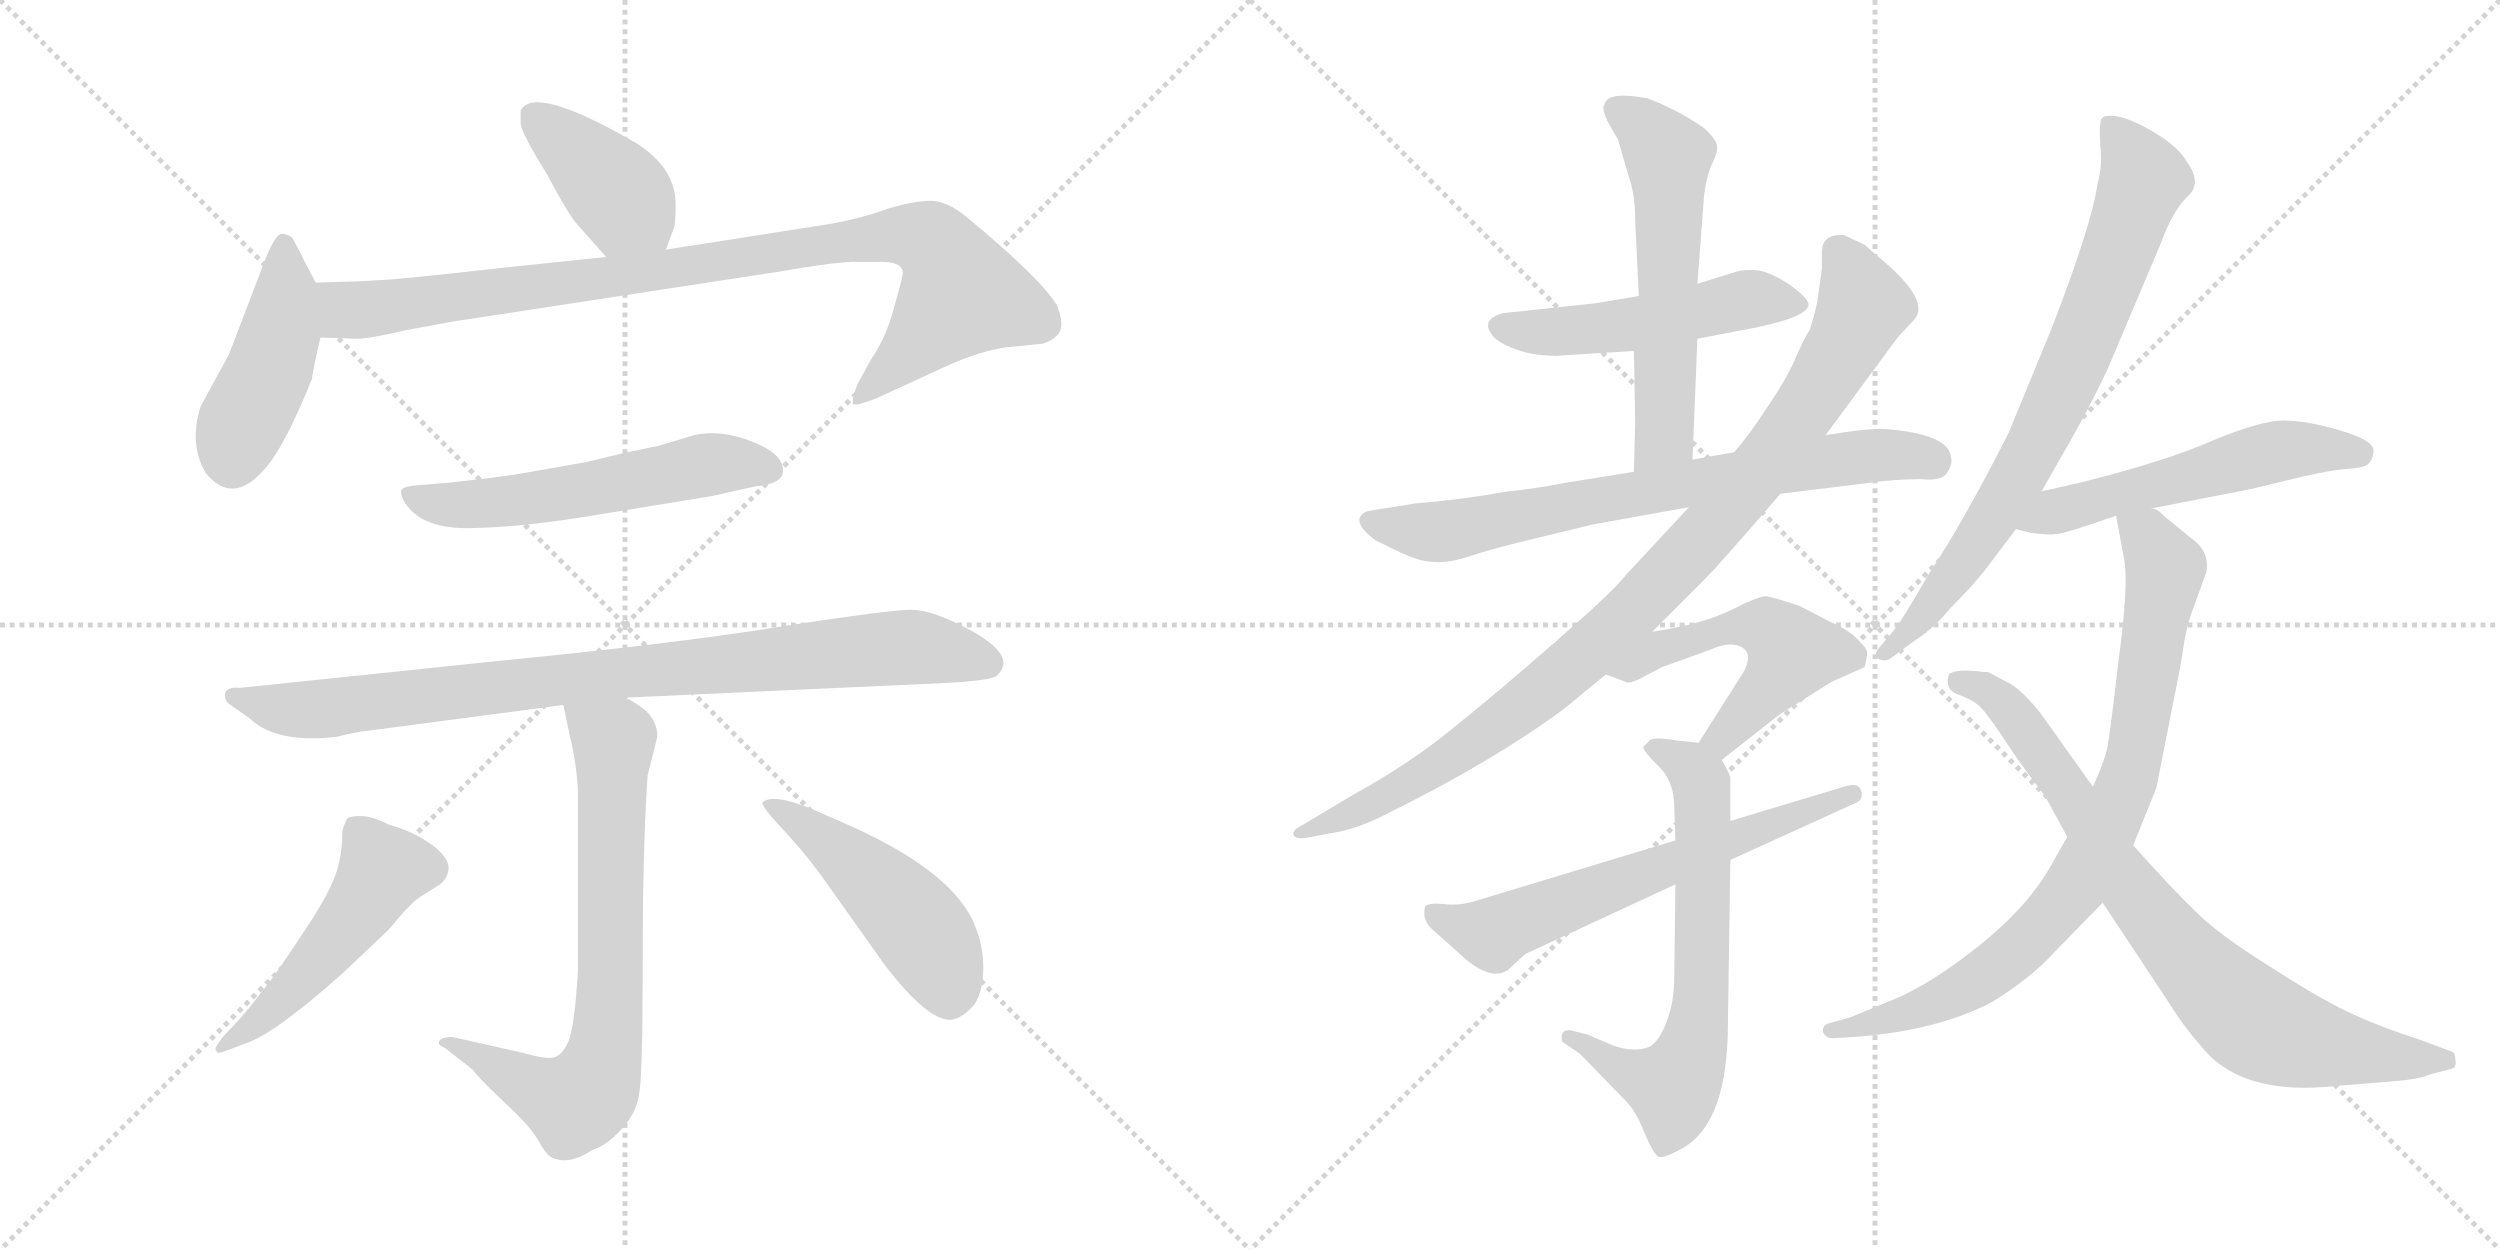 <svg version="1.1" viewBox="0 0 2048 1024" xmlns="http://www.w3.org/2000/svg">
  <g stroke="lightgray" stroke-dasharray="1,1" stroke-width="1" transform="scale(4, 4)">
    <line x1="0" y1="0" x2="256" y2="256"></line>
    <line x1="256" y1="0" x2="0" y2="256"></line>
    <line x1="128" y1="0" x2="128" y2="256"></line>
    <line x1="0" y1="128" x2="256" y2="128"></line>
    <line x1="256" y1="0" x2="512" y2="256"></line>
    <line x1="512" y1="0" x2="256" y2="256"></line>
    <line x1="384" y1="0" x2="384" y2="256"></line>
    <line x1="256" y1="128" x2="512" y2="128"></line>
  </g>
<g transform="scale(1, -1) translate(0, -850)">
   <style type="text/css">
    @keyframes keyframes0 {
      from {
       stroke: black;
       stroke-dashoffset: 400;
       stroke-width: 128;
       }
       57% {
       animation-timing-function: step-end;
       stroke: black;
       stroke-dashoffset: 0;
       stroke-width: 128;
       }
       to {
       stroke: black;
       stroke-width: 1024;
       }
       }
       #make-me-a-hanzi-animation-0 {
         animation: keyframes0 0.576s both;
         animation-delay: 0s;
         animation-timing-function: linear;
       }
    @keyframes keyframes1 {
      from {
       stroke: black;
       stroke-dashoffset: 443;
       stroke-width: 128;
       }
       59% {
       animation-timing-function: step-end;
       stroke: black;
       stroke-dashoffset: 0;
       stroke-width: 128;
       }
       to {
       stroke: black;
       stroke-width: 1024;
       }
       }
       #make-me-a-hanzi-animation-1 {
         animation: keyframes1 0.611s both;
         animation-delay: 0.576s;
         animation-timing-function: linear;
       }
    @keyframes keyframes2 {
      from {
       stroke: black;
       stroke-dashoffset: 934;
       stroke-width: 128;
       }
       75% {
       animation-timing-function: step-end;
       stroke: black;
       stroke-dashoffset: 0;
       stroke-width: 128;
       }
       to {
       stroke: black;
       stroke-width: 1024;
       }
       }
       #make-me-a-hanzi-animation-2 {
         animation: keyframes2 1.01s both;
         animation-delay: 1.186s;
         animation-timing-function: linear;
       }
    @keyframes keyframes3 {
      from {
       stroke: black;
       stroke-dashoffset: 553;
       stroke-width: 128;
       }
       64% {
       animation-timing-function: step-end;
       stroke: black;
       stroke-dashoffset: 0;
       stroke-width: 128;
       }
       to {
       stroke: black;
       stroke-width: 1024;
       }
       }
       #make-me-a-hanzi-animation-3 {
         animation: keyframes3 0.7s both;
         animation-delay: 2.196s;
         animation-timing-function: linear;
       }
    @keyframes keyframes4 {
      from {
       stroke: black;
       stroke-dashoffset: 877;
       stroke-width: 128;
       }
       74% {
       animation-timing-function: step-end;
       stroke: black;
       stroke-dashoffset: 0;
       stroke-width: 128;
       }
       to {
       stroke: black;
       stroke-width: 1024;
       }
       }
       #make-me-a-hanzi-animation-4 {
         animation: keyframes4 0.964s both;
         animation-delay: 2.896s;
         animation-timing-function: linear;
       }
    @keyframes keyframes5 {
      from {
       stroke: black;
       stroke-dashoffset: 721;
       stroke-width: 128;
       }
       70% {
       animation-timing-function: step-end;
       stroke: black;
       stroke-dashoffset: 0;
       stroke-width: 128;
       }
       to {
       stroke: black;
       stroke-width: 1024;
       }
       }
       #make-me-a-hanzi-animation-5 {
         animation: keyframes5 0.837s both;
         animation-delay: 3.86s;
         animation-timing-function: linear;
       }
    @keyframes keyframes6 {
      from {
       stroke: black;
       stroke-dashoffset: 494;
       stroke-width: 128;
       }
       62% {
       animation-timing-function: step-end;
       stroke: black;
       stroke-dashoffset: 0;
       stroke-width: 128;
       }
       to {
       stroke: black;
       stroke-width: 1024;
       }
       }
       #make-me-a-hanzi-animation-6 {
         animation: keyframes6 0.652s both;
         animation-delay: 4.697s;
         animation-timing-function: linear;
       }
    @keyframes keyframes7 {
      from {
       stroke: black;
       stroke-dashoffset: 480;
       stroke-width: 128;
       }
       61% {
       animation-timing-function: step-end;
       stroke: black;
       stroke-dashoffset: 0;
       stroke-width: 128;
       }
       to {
       stroke: black;
       stroke-width: 1024;
       }
       }
       #make-me-a-hanzi-animation-7 {
         animation: keyframes7 0.641s both;
         animation-delay: 5.349s;
         animation-timing-function: linear;
       }
    @keyframes keyframes8 {
      from {
       stroke: black;
       stroke-dashoffset: 503;
       stroke-width: 128;
       }
       62% {
       animation-timing-function: step-end;
       stroke: black;
       stroke-dashoffset: 0;
       stroke-width: 128;
       }
       to {
       stroke: black;
       stroke-width: 1024;
       }
       }
       #make-me-a-hanzi-animation-8 {
         animation: keyframes8 0.659s both;
         animation-delay: 5.989s;
         animation-timing-function: linear;
       }
    @keyframes keyframes9 {
      from {
       stroke: black;
       stroke-dashoffset: 570;
       stroke-width: 128;
       }
       65% {
       animation-timing-function: step-end;
       stroke: black;
       stroke-dashoffset: 0;
       stroke-width: 128;
       }
       to {
       stroke: black;
       stroke-width: 1024;
       }
       }
       #make-me-a-hanzi-animation-9 {
         animation: keyframes9 0.714s both;
         animation-delay: 6.649s;
         animation-timing-function: linear;
       }
    @keyframes keyframes10 {
      from {
       stroke: black;
       stroke-dashoffset: 722;
       stroke-width: 128;
       }
       70% {
       animation-timing-function: step-end;
       stroke: black;
       stroke-dashoffset: 0;
       stroke-width: 128;
       }
       to {
       stroke: black;
       stroke-width: 1024;
       }
       }
       #make-me-a-hanzi-animation-10 {
         animation: keyframes10 0.838s both;
         animation-delay: 7.362s;
         animation-timing-function: linear;
       }
    @keyframes keyframes11 {
      from {
       stroke: black;
       stroke-dashoffset: 950;
       stroke-width: 128;
       }
       76% {
       animation-timing-function: step-end;
       stroke: black;
       stroke-dashoffset: 0;
       stroke-width: 128;
       }
       to {
       stroke: black;
       stroke-width: 1024;
       }
       }
       #make-me-a-hanzi-animation-11 {
         animation: keyframes11 1.023s both;
         animation-delay: 8.2s;
         animation-timing-function: linear;
       }
    @keyframes keyframes12 {
      from {
       stroke: black;
       stroke-dashoffset: 520;
       stroke-width: 128;
       }
       63% {
       animation-timing-function: step-end;
       stroke: black;
       stroke-dashoffset: 0;
       stroke-width: 128;
       }
       to {
       stroke: black;
       stroke-width: 1024;
       }
       }
       #make-me-a-hanzi-animation-12 {
         animation: keyframes12 0.673s both;
         animation-delay: 9.223s;
         animation-timing-function: linear;
       }
    @keyframes keyframes13 {
      from {
       stroke: black;
       stroke-dashoffset: 656;
       stroke-width: 128;
       }
       68% {
       animation-timing-function: step-end;
       stroke: black;
       stroke-dashoffset: 0;
       stroke-width: 128;
       }
       to {
       stroke: black;
       stroke-width: 1024;
       }
       }
       #make-me-a-hanzi-animation-13 {
         animation: keyframes13 0.784s both;
         animation-delay: 9.896s;
         animation-timing-function: linear;
       }
    @keyframes keyframes14 {
      from {
       stroke: black;
       stroke-dashoffset: 622;
       stroke-width: 128;
       }
       67% {
       animation-timing-function: step-end;
       stroke: black;
       stroke-dashoffset: 0;
       stroke-width: 128;
       }
       to {
       stroke: black;
       stroke-width: 1024;
       }
       }
       #make-me-a-hanzi-animation-14 {
         animation: keyframes14 0.756s both;
         animation-delay: 10.68s;
         animation-timing-function: linear;
       }
    @keyframes keyframes15 {
      from {
       stroke: black;
       stroke-dashoffset: 754;
       stroke-width: 128;
       }
       71% {
       animation-timing-function: step-end;
       stroke: black;
       stroke-dashoffset: 0;
       stroke-width: 128;
       }
       to {
       stroke: black;
       stroke-width: 1024;
       }
       }
       #make-me-a-hanzi-animation-15 {
         animation: keyframes15 0.864s both;
         animation-delay: 11.436s;
         animation-timing-function: linear;
       }
    @keyframes keyframes16 {
      from {
       stroke: black;
       stroke-dashoffset: 540;
       stroke-width: 128;
       }
       64% {
       animation-timing-function: step-end;
       stroke: black;
       stroke-dashoffset: 0;
       stroke-width: 128;
       }
       to {
       stroke: black;
       stroke-width: 1024;
       }
       }
       #make-me-a-hanzi-animation-16 {
         animation: keyframes16 0.689s both;
         animation-delay: 12.3s;
         animation-timing-function: linear;
       }
    @keyframes keyframes17 {
      from {
       stroke: black;
       stroke-dashoffset: 819;
       stroke-width: 128;
       }
       73% {
       animation-timing-function: step-end;
       stroke: black;
       stroke-dashoffset: 0;
       stroke-width: 128;
       }
       to {
       stroke: black;
       stroke-width: 1024;
       }
       }
       #make-me-a-hanzi-animation-17 {
         animation: keyframes17 0.917s both;
         animation-delay: 12.989s;
         animation-timing-function: linear;
       }
    @keyframes keyframes18 {
      from {
       stroke: black;
       stroke-dashoffset: 790;
       stroke-width: 128;
       }
       72% {
       animation-timing-function: step-end;
       stroke: black;
       stroke-dashoffset: 0;
       stroke-width: 128;
       }
       to {
       stroke: black;
       stroke-width: 1024;
       }
       }
       #make-me-a-hanzi-animation-18 {
         animation: keyframes18 0.893s both;
         animation-delay: 13.906s;
         animation-timing-function: linear;
       }
</style>
<path d="M 426.5 759.5 L 426.5 748.5 Q 427.5 740.5 448.5 706.5 Q 466.5 672.5 473.5 665.5 L 496.5 639.5 C 516.5 617.5 535.5 617.5 545.5 645.5 L 552.5 664.5 Q 553.5 669.5 553.5 682.5 Q 553.5 714.5 516.5 735.5 Q 437.5 780.5 426.5 759.5 Z" fill="lightgray"></path> 
<path d="M 258.5 618.5 L 240.5 653.5 Q 238.5 657.5 231.5 658.5 Q 226.5 659.5 218.5 640.5 L 187.5 559.5 L 164.5 517.5 Q 154.5 486.5 168.5 462.5 Q 190.5 435.5 216.5 465.5 Q 232.5 482.5 255.5 539.5 Q 257.5 552.5 262.5 573.5 C 268.5 599.5 268.5 599.5 258.5 618.5 Z" fill="lightgray"></path> 
<path d="M 496.5 639.5 L 410.5 630.5 Q 322.5 620.5 309.5 620.5 Q 300.5 619.5 258.5 618.5 C 228.5 617.5 232.5 574.5 262.5 573.5 L 292.5 572.5 Q 302.5 572.5 332.5 579.5 L 370.5 586.5 L 638.5 627.5 Q 677.5 634.5 698.5 635.5 L 721.5 635.5 Q 739.5 635.5 739.5 626.5 Q 739.5 622.5 732.5 598.5 Q 726.5 574.5 713.5 555.5 L 702.5 535.5 Q 698.5 525.5 698.5 519.5 Q 699.5 516.5 717.5 523.5 L 778.5 551.5 Q 803.5 562.5 824.5 565.5 L 854.5 568.5 Q 869.5 573.5 869.5 584.5 Q 869.5 589.5 866.5 598.5 Q 855.5 619.5 791.5 672.5 Q 775.5 685.5 762.5 685.5 Q 749.5 685.5 728.5 679.5 Q 707.5 671.5 679.5 666.5 L 545.5 645.5 L 496.5 639.5 Z" fill="lightgray"></path> 
<path d="M 366.5 454.5 L 342.5 452.5 Q 328.5 451.5 328.5 447.5 Q 328.5 441.5 334.5 434.5 Q 349.5 415.5 390.5 417.5 Q 431.5 418.5 490.5 428.5 L 582.5 443.5 L 618.5 451.5 Q 641.5 453.5 641.5 464.5 Q 641.5 478.5 615.5 488.5 Q 589.5 498.5 568.5 493.5 L 538.5 484.5 Q 516.5 480.5 480.5 471.5 L 423.5 461.5 Q 404.5 458.5 366.5 454.5 Z" fill="lightgray"></path> 
<path d="M 512.5 278.5 L 774.5 290.5 Q 812.5 292.5 816.5 296.5 Q 834.5 312.5 793.5 334.5 Q 763.5 350.5 746.5 350.5 Q 729.5 350.5 644.5 337.5 Q 560.5 323.5 407.5 308.5 L 196.5 286.5 Q 186.5 287.5 184.5 282.5 Q 183.5 276.5 187.5 273.5 L 204.5 261.5 Q 226.5 240.5 276.5 246.5 Q 291.5 250.5 302.5 251.5 L 461.5 272.5 L 512.5 278.5 Z" fill="lightgray"></path> 
<path d="M 359.5 -4.5 Q 359.5 -6.5 364.5 -8.5 L 387.5 -26.5 Q 390.5 -31.5 411.5 -51.5 Q 433.5 -71.5 440.5 -83.5 Q 447.5 -96.5 452.5 -98.5 Q 466.5 -104.5 484.5 -92.5 Q 498.5 -87.5 509.5 -74.5 Q 521.5 -61.5 523.5 -46.5 Q 526.5 -32.5 526.5 61.5 Q 526.5 155.5 530.5 214.5 L 538.5 246.5 Q 538.5 255.5 533.5 262.5 Q 529.5 269.5 512.5 278.5 C 486.5 294.5 455.5 301.5 461.5 272.5 L 466.5 248.5 Q 472.5 224.5 473.5 200.5 L 473.5 55.5 Q 470.5 4.5 464.5 -5.5 Q 459.5 -15.5 452.5 -16.5 Q 445.5 -17.5 428.5 -12.5 L 370.5 0.5 Q 359.5 0.5 359.5 -4.5 Z" fill="lightgray"></path> 
<path d="M 196.5 15.5 L 182.5 0.5 Q 176.5 -7.5 176.5 -9.5 Q 177.5 -12.5 179.5 -12.5 Q 181.5 -12.5 204.5 -3.5 Q 227.5 5.5 280.5 52.5 L 318.5 88.5 Q 336.5 110.5 344.5 115.5 L 360.5 125.5 Q 367.5 131.5 367.5 139.5 Q 366.5 151.5 343.5 164.5 Q 332.5 170.5 318.5 174.5 Q 304.5 181.5 295.5 181.5 Q 286.5 181.5 284.5 179.5 Q 282.5 176.5 280.5 169.5 Q 280.5 148.5 274.5 132.5 Q 268.5 115.5 245.5 81.5 Q 222.5 46.5 213.5 36.5 Q 205.5 25.5 196.5 15.5 Z" fill="lightgray"></path> 
<path d="M 778.5 14.5 Q 788.5 15.5 798.5 27.5 Q 805.5 38.5 805.5 57.5 Q 805.5 74.5 799.5 89.5 Q 783.5 134.5 696.5 173.5 L 664.5 187.5 Q 632.5 200.5 624.5 192.5 Q 624.5 188.5 640.5 171.5 Q 656.5 154.5 671.5 134.5 L 725.5 58.5 Q 759.5 14.5 778.5 14.5 Z" fill="lightgray"></path> 
<path d="M 1390.5 572.5 L 1437.5 581.5 Q 1481.5 590.5 1481.5 600.5 Q 1481.5 605.5 1466.5 616.5 Q 1451.5 626.5 1440.5 628.5 Q 1429.5 629.5 1422.5 627.5 L 1390.5 617.5 L 1342.5 607.5 L 1306.5 601.5 L 1231.5 593.5 Q 1216.5 589.5 1219.5 580.5 Q 1222.5 571.5 1237.5 565.5 Q 1253.5 558.5 1274.5 558.5 L 1338.5 562.5 L 1390.5 572.5 Z" fill="lightgray"></path> 
<path d="M 1386.5 473.5 L 1390.5 572.5 L 1390.5 617.5 L 1395.5 683.5 Q 1396.5 700.5 1401.5 713.5 Q 1407.5 725.5 1406.5 730.5 Q 1406.5 735.5 1395.5 745.5 Q 1373.5 760.5 1349.5 769.5 Q 1316.5 775.5 1314.5 764.5 Q 1311.5 761.5 1317.5 749.5 L 1325.5 735.5 L 1334.5 704.5 Q 1339.5 690.5 1339.5 670.5 L 1342.5 607.5 L 1338.5 562.5 L 1339.5 503.5 L 1338.5 463.5 C 1337.5 433.5 1385.5 443.5 1386.5 473.5 Z" fill="lightgray"></path> 
<path d="M 1420.5 479.5 L 1386.5 473.5 L 1338.5 463.5 L 1282.5 454.5 Q 1256.5 449.5 1235.5 447.5 Q 1196.5 440.5 1158.5 437.5 L 1140.5 434.5 Q 1119.5 431.5 1118.5 430.5 Q 1105.5 423.5 1126.5 407.5 Q 1152.5 394.5 1159.5 392.5 Q 1167.5 389.5 1178.5 389.5 Q 1189.5 389.5 1204.5 394.5 Q 1219.5 399.5 1243.5 405.5 L 1305.5 420.5 L 1383.5 434.5 L 1458.5 445.5 L 1523.5 453.5 Q 1550.5 457.5 1573.5 457.5 Q 1591.5 455.5 1595.5 463.5 Q 1600.5 470.5 1597.5 478.5 Q 1592.5 494.5 1545.5 498.5 Q 1531.5 499.5 1495.5 493.5 L 1420.5 479.5 Z" fill="lightgray"></path> 
<path d="M 1492.5 629.5 L 1489.5 608.5 Q 1488.5 598.5 1482.5 579.5 Q 1480.5 577.5 1472.5 560.5 Q 1465.5 542.5 1448.5 517.5 Q 1431.5 491.5 1420.5 479.5 L 1383.5 434.5 L 1331.5 378.5 Q 1322.5 366.5 1274.5 324.5 Q 1226.5 282.5 1191.5 254.5 Q 1156.5 225.5 1109.5 199.5 L 1062.5 171.5 Q 1059.5 169.5 1059.5 166.5 Q 1060.5 162.5 1069.5 163.5 L 1090.5 167.5 Q 1111.5 170.5 1136.5 183.5 Q 1223.5 226.5 1281.5 269.5 L 1315.5 297.5 L 1353.5 332.5 L 1395.5 374.5 Q 1410.5 389.5 1458.5 445.5 L 1495.5 493.5 L 1554.5 573.5 L 1567.5 587.5 Q 1583.5 603.5 1536.5 641.5 L 1527.5 649.5 L 1510.5 657.5 Q 1492.5 658.5 1492.5 643.5 L 1492.5 629.5 Z" fill="lightgray"></path> 
<path d="M 1315.5 297.5 L 1331.5 291.5 Q 1333.5 289.5 1342.5 293.5 L 1361.5 303.5 L 1400.5 317.5 Q 1413.5 323.5 1422.5 321.5 Q 1440.5 316.5 1424.5 293.5 L 1391.5 241.5 C 1375.5 216.5 1386.5 208.5 1410.5 227.5 L 1457.5 264.5 L 1500.5 291.5 L 1527.5 303.5 Q 1529.5 311.5 1529.5 314.5 Q 1530.5 317.5 1522.5 325.5 Q 1515.5 333.5 1499.5 340.5 L 1474.5 353.5 Q 1453.5 360.5 1447.5 361.5 Q 1442.5 362.5 1418.5 350.5 Q 1394.5 338.5 1353.5 332.5 C 1323.5 327.5 1287.5 308.5 1315.5 297.5 Z" fill="lightgray"></path> 
<path d="M 1391.5 241.5 L 1372.5 243.5 Q 1355.5 246.5 1351.5 243.5 L 1346.5 238.5 Q 1344.5 236.5 1357.5 223.5 Q 1371.5 210.5 1371.5 189.5 L 1372.5 161.5 L 1372.5 125.5 L 1371.5 48.5 Q 1371.5 29.5 1365.5 13.5 Q 1359.5 -2.5 1351.5 -7.5 Q 1338.5 -12.5 1321.5 -6.5 L 1300.5 2.5 L 1288.5 5.5 Q 1281.5 7.5 1279.5 2.5 Q 1278.5 -3.5 1281.5 -4.5 L 1294.5 -13.5 L 1329.5 -49.5 Q 1339.5 -58.5 1346.5 -76.5 Q 1354.5 -95.5 1358.5 -97.5 Q 1362.5 -99.5 1378.5 -90.5 Q 1415.5 -69.5 1415.5 11.5 L 1417.5 145.5 L 1417.5 177.5 L 1417.5 211.5 Q 1418.5 213.5 1410.5 227.5 C 1404.5 240.5 1404.5 240.5 1391.5 241.5 Z" fill="lightgray"></path> 
<path d="M 1372.5 161.5 L 1210.5 112.5 Q 1195.5 107.5 1182.5 109.5 Q 1170.5 110.5 1167.5 107.5 Q 1164.5 96.5 1173.5 88.5 L 1201.5 63.5 Q 1222.5 46.5 1235.5 55.5 L 1249.5 68.5 L 1372.5 125.5 L 1417.5 145.5 L 1518.5 191.5 Q 1527.5 194.5 1524.5 202.5 Q 1522.5 209.5 1510.5 205.5 L 1417.5 177.5 L 1372.5 161.5 Z" fill="lightgray"></path> 
<path d="M 1672.5 447.5 L 1685.5 470.5 Q 1708.5 509.5 1726.5 547.5 L 1770.5 651.5 Q 1779.5 676.5 1791.5 688.5 Q 1804.5 699.5 1791.5 717.5 Q 1784.5 729.5 1766.5 740.5 Q 1748.5 751.5 1735.5 754.5 Q 1723.5 756.5 1721.5 752.5 Q 1719.5 748.5 1720.5 731.5 Q 1722.5 714.5 1718.5 700.5 Q 1713.5 665.5 1680.5 580.5 L 1645.5 495.5 Q 1608.5 422.5 1580.5 380.5 Q 1557.5 340.5 1550.5 332.5 L 1539.5 319.5 Q 1534.5 313.5 1538.5 310.5 Q 1543.5 307.5 1548.5 310.5 L 1567.5 324.5 Q 1583.5 334.5 1597.5 351.5 Q 1618.5 372.5 1629.5 387.5 L 1651.5 416.5 L 1672.5 447.5 Z" fill="lightgray"></path> 
<path d="M 1762.5 433.5 L 1834.5 447.5 Q 1845.5 449.5 1873.5 456.5 Q 1901.5 463.5 1918.5 465.5 Q 1936.5 466.5 1939.5 469.5 Q 1943.5 472.5 1944.5 480.5 Q 1944.5 489.5 1916.5 497.5 Q 1889.5 505.5 1870.5 505.5 Q 1852.5 505.5 1813.5 489.5 Q 1775.5 472.5 1703.5 454.5 L 1672.5 447.5 C 1643.5 440.5 1622.5 423.5 1651.5 416.5 L 1663.5 413.5 Q 1678.5 411.5 1684.5 412.5 Q 1690.5 412.5 1733.5 427.5 L 1762.5 433.5 Z" fill="lightgray"></path> 
<path d="M 1733.5 427.5 L 1740.5 389.5 Q 1743.5 368.5 1735.5 308.5 Q 1728.5 248.5 1726.5 238.5 Q 1724.5 227.5 1714.5 205.5 L 1693.5 164.5 L 1680.5 141.5 Q 1661.5 107.5 1621.5 75.5 Q 1581.5 43.5 1549.5 30.5 L 1515.5 16.5 L 1497.5 11.5 Q 1492.5 9.5 1493.5 4.5 Q 1495.5 -0.5 1501.5 -0.5 L 1518.5 0.5 Q 1587.5 5.5 1632.5 29.5 Q 1664.5 49.5 1682.5 69.5 L 1722.5 110.5 L 1747.5 157.5 L 1766.5 204.5 L 1779.5 270.5 Q 1787.5 309.5 1789.5 325.5 Q 1792.5 341.5 1798.5 356.5 L 1807.5 381.5 Q 1810.5 398.5 1794.5 409.5 L 1777.5 423.5 Q 1774.5 425.5 1770.5 429.5 Q 1766.5 433.5 1762.5 433.5 C 1737.5 450.5 1728.5 456.5 1733.5 427.5 Z" fill="lightgray"></path> 
<path d="M 1714.5 205.5 L 1672.5 264.5 Q 1658.5 282.5 1647.5 289.5 L 1628.5 299.5 L 1625.5 299.5 Q 1601.5 302.5 1596.5 297.5 Q 1592.5 284.5 1605.5 280.5 Q 1618.5 275.5 1623.5 269.5 Q 1629.5 263.5 1650.5 231.5 Q 1659.5 218.5 1675.5 197.5 L 1693.5 164.5 L 1722.5 110.5 L 1777.5 27.5 Q 1788.5 9.5 1803.5 -7.5 Q 1836.5 -48.5 1914.5 -39.5 L 1952.5 -36.5 Q 1981.5 -34.5 1989.5 -30.5 L 2008.5 -25.5 Q 2012.5 -24.5 2011.5 -18.5 Q 2011.5 -12.5 2008.5 -11.5 L 1984.5 -2.5 Q 1947.5 9.5 1922.5 21.5 Q 1897.5 33.5 1857.5 59.5 Q 1817.5 84.5 1799.5 102.5 Q 1781.5 119.5 1747.5 157.5 L 1714.5 205.5 Z" fill="lightgray"></path> 
      <clipPath id="make-me-a-hanzi-clip-0">
      <path d="M 426.5 759.5 L 426.5 748.5 Q 427.5 740.5 448.5 706.5 Q 466.5 672.5 473.5 665.5 L 496.5 639.5 C 516.5 617.5 535.5 617.5 545.5 645.5 L 552.5 664.5 Q 553.5 669.5 553.5 682.5 Q 553.5 714.5 516.5 735.5 Q 437.5 780.5 426.5 759.5 Z" fill="lightgray"></path>
      </clipPath>
      <path clip-path="url(#make-me-a-hanzi-clip-0)" d="M 436.5 754.5 L 487.5 711.5 L 538.5 653.5 " fill="none" id="make-me-a-hanzi-animation-0" stroke-dasharray="272 544" stroke-linecap="round"></path>

      <clipPath id="make-me-a-hanzi-clip-1">
      <path d="M 258.5 618.5 L 240.5 653.5 Q 238.5 657.5 231.5 658.5 Q 226.5 659.5 218.5 640.5 L 187.5 559.5 L 164.5 517.5 Q 154.5 486.5 168.5 462.5 Q 190.5 435.5 216.5 465.5 Q 232.5 482.5 255.5 539.5 Q 257.5 552.5 262.5 573.5 C 268.5 599.5 268.5 599.5 258.5 618.5 Z" fill="lightgray"></path>
      </clipPath>
      <path clip-path="url(#make-me-a-hanzi-clip-1)" d="M 232.5 650.5 L 229.5 574.5 L 194.5 494.5 L 190.5 471.5 " fill="none" id="make-me-a-hanzi-animation-1" stroke-dasharray="315 630" stroke-linecap="round"></path>

      <clipPath id="make-me-a-hanzi-clip-2">
      <path d="M 496.5 639.5 L 410.5 630.5 Q 322.5 620.5 309.5 620.5 Q 300.5 619.5 258.5 618.5 C 228.5 617.5 232.5 574.5 262.5 573.5 L 292.5 572.5 Q 302.5 572.5 332.5 579.5 L 370.5 586.5 L 638.5 627.5 Q 677.5 634.5 698.5 635.5 L 721.5 635.5 Q 739.5 635.5 739.5 626.5 Q 739.5 622.5 732.5 598.5 Q 726.5 574.5 713.5 555.5 L 702.5 535.5 Q 698.5 525.5 698.5 519.5 Q 699.5 516.5 717.5 523.5 L 778.5 551.5 Q 803.5 562.5 824.5 565.5 L 854.5 568.5 Q 869.5 573.5 869.5 584.5 Q 869.5 589.5 866.5 598.5 Q 855.5 619.5 791.5 672.5 Q 775.5 685.5 762.5 685.5 Q 749.5 685.5 728.5 679.5 Q 707.5 671.5 679.5 666.5 L 545.5 645.5 L 496.5 639.5 Z" fill="lightgray"></path>
      </clipPath>
      <path clip-path="url(#make-me-a-hanzi-clip-2)" d="M 268.5 611.5 L 285.5 595.5 L 320.5 598.5 L 674.5 650.5 L 752.5 656.5 L 776.5 637.5 L 787.5 609.5 L 701.5 522.5 " fill="none" id="make-me-a-hanzi-animation-2" stroke-dasharray="806 1612" stroke-linecap="round"></path>

      <clipPath id="make-me-a-hanzi-clip-3">
      <path d="M 366.5 454.5 L 342.5 452.5 Q 328.5 451.5 328.5 447.5 Q 328.5 441.5 334.5 434.5 Q 349.5 415.5 390.5 417.5 Q 431.5 418.5 490.5 428.5 L 582.5 443.5 L 618.5 451.5 Q 641.5 453.5 641.5 464.5 Q 641.5 478.5 615.5 488.5 Q 589.5 498.5 568.5 493.5 L 538.5 484.5 Q 516.5 480.5 480.5 471.5 L 423.5 461.5 Q 404.5 458.5 366.5 454.5 Z" fill="lightgray"></path>
      </clipPath>
      <path clip-path="url(#make-me-a-hanzi-clip-3)" d="M 337.5 443.5 L 381.5 436.5 L 448.5 443.5 L 578.5 469.5 L 630.5 465.5 " fill="none" id="make-me-a-hanzi-animation-3" stroke-dasharray="425 850" stroke-linecap="round"></path>

      <clipPath id="make-me-a-hanzi-clip-4">
      <path d="M 512.5 278.5 L 774.5 290.5 Q 812.5 292.5 816.5 296.5 Q 834.5 312.5 793.5 334.5 Q 763.5 350.5 746.5 350.5 Q 729.5 350.5 644.5 337.5 Q 560.5 323.5 407.5 308.5 L 196.5 286.5 Q 186.5 287.5 184.5 282.5 Q 183.5 276.5 187.5 273.5 L 204.5 261.5 Q 226.5 240.5 276.5 246.5 Q 291.5 250.5 302.5 251.5 L 461.5 272.5 L 512.5 278.5 Z" fill="lightgray"></path>
      </clipPath>
      <path clip-path="url(#make-me-a-hanzi-clip-4)" d="M 192.5 280.5 L 228.5 269.5 L 265.5 269.5 L 458.5 294.5 L 738.5 319.5 L 808.5 307.5 " fill="none" id="make-me-a-hanzi-animation-4" stroke-dasharray="749 1498" stroke-linecap="round"></path>

      <clipPath id="make-me-a-hanzi-clip-5">
      <path d="M 359.5 -4.5 Q 359.5 -6.5 364.5 -8.5 L 387.5 -26.5 Q 390.5 -31.5 411.5 -51.5 Q 433.5 -71.5 440.5 -83.5 Q 447.5 -96.5 452.5 -98.5 Q 466.5 -104.5 484.5 -92.5 Q 498.5 -87.5 509.5 -74.5 Q 521.5 -61.5 523.5 -46.5 Q 526.5 -32.5 526.5 61.5 Q 526.5 155.5 530.5 214.5 L 538.5 246.5 Q 538.5 255.5 533.5 262.5 Q 529.5 269.5 512.5 278.5 C 486.5 294.5 455.5 301.5 461.5 272.5 L 466.5 248.5 Q 472.5 224.5 473.5 200.5 L 473.5 55.5 Q 470.5 4.5 464.5 -5.5 Q 459.5 -15.5 452.5 -16.5 Q 445.5 -17.5 428.5 -12.5 L 370.5 0.5 Q 359.5 0.5 359.5 -4.5 Z" fill="lightgray"></path>
      </clipPath>
      <path clip-path="url(#make-me-a-hanzi-clip-5)" d="M 468.5 267.5 L 502.5 243.5 L 501.5 48.5 L 492.5 -24.5 L 482.5 -45.5 L 469.5 -53.5 L 365.5 -2.5 " fill="none" id="make-me-a-hanzi-animation-5" stroke-dasharray="593 1186" stroke-linecap="round"></path>

      <clipPath id="make-me-a-hanzi-clip-6">
      <path d="M 196.5 15.5 L 182.5 0.5 Q 176.5 -7.5 176.5 -9.5 Q 177.5 -12.5 179.5 -12.5 Q 181.5 -12.5 204.5 -3.5 Q 227.5 5.5 280.5 52.5 L 318.5 88.5 Q 336.5 110.5 344.5 115.5 L 360.5 125.5 Q 367.5 131.5 367.5 139.5 Q 366.5 151.5 343.5 164.5 Q 332.5 170.5 318.5 174.5 Q 304.5 181.5 295.5 181.5 Q 286.5 181.5 284.5 179.5 Q 282.5 176.5 280.5 169.5 Q 280.5 148.5 274.5 132.5 Q 268.5 115.5 245.5 81.5 Q 222.5 46.5 213.5 36.5 Q 205.5 25.5 196.5 15.5 Z" fill="lightgray"></path>
      </clipPath>
      <path clip-path="url(#make-me-a-hanzi-clip-6)" d="M 291.5 170.5 L 314.5 137.5 L 300.5 114.5 L 232.5 32.5 L 181.5 -7.5 " fill="none" id="make-me-a-hanzi-animation-6" stroke-dasharray="366 732" stroke-linecap="round"></path>

      <clipPath id="make-me-a-hanzi-clip-7">
      <path d="M 778.5 14.5 Q 788.5 15.5 798.5 27.5 Q 805.5 38.5 805.5 57.5 Q 805.5 74.5 799.5 89.5 Q 783.5 134.5 696.5 173.5 L 664.5 187.5 Q 632.5 200.5 624.5 192.5 Q 624.5 188.5 640.5 171.5 Q 656.5 154.5 671.5 134.5 L 725.5 58.5 Q 759.5 14.5 778.5 14.5 Z" fill="lightgray"></path>
      </clipPath>
      <path clip-path="url(#make-me-a-hanzi-clip-7)" d="M 629.5 190.5 L 682.5 156.5 L 741.5 103.5 L 767.5 67.5 L 777.5 31.5 " fill="none" id="make-me-a-hanzi-animation-7" stroke-dasharray="352 704" stroke-linecap="round"></path>

      <clipPath id="make-me-a-hanzi-clip-8">
      <path d="M 1390.5 572.5 L 1437.5 581.5 Q 1481.5 590.5 1481.5 600.5 Q 1481.5 605.5 1466.5 616.5 Q 1451.5 626.5 1440.5 628.5 Q 1429.5 629.5 1422.5 627.5 L 1390.5 617.5 L 1342.5 607.5 L 1306.5 601.5 L 1231.5 593.5 Q 1216.5 589.5 1219.5 580.5 Q 1222.5 571.5 1237.5 565.5 Q 1253.5 558.5 1274.5 558.5 L 1338.5 562.5 L 1390.5 572.5 Z" fill="lightgray"></path>
      </clipPath>
      <path clip-path="url(#make-me-a-hanzi-clip-8)" d="M 1230.5 582.5 L 1305.5 580.5 L 1434.5 605.5 L 1474.5 600.5 " fill="none" id="make-me-a-hanzi-animation-8" stroke-dasharray="375 750" stroke-linecap="round"></path>

      <clipPath id="make-me-a-hanzi-clip-9">
      <path d="M 1386.5 473.5 L 1390.5 572.5 L 1390.5 617.5 L 1395.5 683.5 Q 1396.5 700.5 1401.5 713.5 Q 1407.5 725.5 1406.5 730.5 Q 1406.5 735.5 1395.5 745.5 Q 1373.5 760.5 1349.5 769.5 Q 1316.5 775.5 1314.5 764.5 Q 1311.5 761.5 1317.5 749.5 L 1325.5 735.5 L 1334.5 704.5 Q 1339.5 690.5 1339.5 670.5 L 1342.5 607.5 L 1338.5 562.5 L 1339.5 503.5 L 1338.5 463.5 C 1337.5 433.5 1385.5 443.5 1386.5 473.5 Z" fill="lightgray"></path>
      </clipPath>
      <path clip-path="url(#make-me-a-hanzi-clip-9)" d="M 1326.5 759.5 L 1346.5 745.5 L 1367.5 715.5 L 1363.5 492.5 L 1343.5 470.5 " fill="none" id="make-me-a-hanzi-animation-9" stroke-dasharray="442 884" stroke-linecap="round"></path>

      <clipPath id="make-me-a-hanzi-clip-10">
      <path d="M 1420.5 479.5 L 1386.5 473.5 L 1338.5 463.5 L 1282.5 454.5 Q 1256.5 449.5 1235.5 447.5 Q 1196.5 440.5 1158.5 437.5 L 1140.5 434.5 Q 1119.5 431.5 1118.5 430.5 Q 1105.5 423.5 1126.5 407.5 Q 1152.5 394.5 1159.5 392.5 Q 1167.5 389.5 1178.5 389.5 Q 1189.5 389.5 1204.5 394.5 Q 1219.5 399.5 1243.5 405.5 L 1305.5 420.5 L 1383.5 434.5 L 1458.5 445.5 L 1523.5 453.5 Q 1550.5 457.5 1573.5 457.5 Q 1591.5 455.5 1595.5 463.5 Q 1600.5 470.5 1597.5 478.5 Q 1592.5 494.5 1545.5 498.5 Q 1531.5 499.5 1495.5 493.5 L 1420.5 479.5 Z" fill="lightgray"></path>
      </clipPath>
      <path clip-path="url(#make-me-a-hanzi-clip-10)" d="M 1123.5 422.5 L 1191.5 415.5 L 1506.5 474.5 L 1553.5 478.5 L 1582.5 472.5 " fill="none" id="make-me-a-hanzi-animation-10" stroke-dasharray="594 1188" stroke-linecap="round"></path>

      <clipPath id="make-me-a-hanzi-clip-11">
      <path d="M 1492.5 629.5 L 1489.5 608.5 Q 1488.5 598.5 1482.5 579.5 Q 1480.5 577.5 1472.5 560.5 Q 1465.5 542.5 1448.5 517.5 Q 1431.5 491.5 1420.5 479.5 L 1383.5 434.5 L 1331.5 378.5 Q 1322.5 366.5 1274.5 324.5 Q 1226.5 282.5 1191.5 254.5 Q 1156.5 225.5 1109.5 199.5 L 1062.5 171.5 Q 1059.5 169.5 1059.5 166.5 Q 1060.5 162.5 1069.5 163.5 L 1090.5 167.5 Q 1111.5 170.5 1136.5 183.5 Q 1223.5 226.5 1281.5 269.5 L 1315.5 297.5 L 1353.5 332.5 L 1395.5 374.5 Q 1410.5 389.5 1458.5 445.5 L 1495.5 493.5 L 1554.5 573.5 L 1567.5 587.5 Q 1583.5 603.5 1536.5 641.5 L 1527.5 649.5 L 1510.5 657.5 Q 1492.5 658.5 1492.5 643.5 L 1492.5 629.5 Z" fill="lightgray"></path>
      </clipPath>
      <path clip-path="url(#make-me-a-hanzi-clip-11)" d="M 1506.5 644.5 L 1524.5 608.5 L 1522.5 588.5 L 1461.5 490.5 L 1373.5 386.5 L 1294.5 310.5 L 1218.5 250.5 L 1153.5 207.5 L 1064.5 166.5 " fill="none" id="make-me-a-hanzi-animation-11" stroke-dasharray="822 1644" stroke-linecap="round"></path>

      <clipPath id="make-me-a-hanzi-clip-12">
      <path d="M 1315.5 297.5 L 1331.5 291.5 Q 1333.5 289.5 1342.5 293.5 L 1361.5 303.5 L 1400.5 317.5 Q 1413.5 323.5 1422.5 321.5 Q 1440.5 316.5 1424.5 293.5 L 1391.5 241.5 C 1375.5 216.5 1386.5 208.5 1410.5 227.5 L 1457.5 264.5 L 1500.5 291.5 L 1527.5 303.5 Q 1529.5 311.5 1529.5 314.5 Q 1530.5 317.5 1522.5 325.5 Q 1515.5 333.5 1499.5 340.5 L 1474.5 353.5 Q 1453.5 360.5 1447.5 361.5 Q 1442.5 362.5 1418.5 350.5 Q 1394.5 338.5 1353.5 332.5 C 1323.5 327.5 1287.5 308.5 1315.5 297.5 Z" fill="lightgray"></path>
      </clipPath>
      <path clip-path="url(#make-me-a-hanzi-clip-12)" d="M 1321.5 300.5 L 1342.5 305.5 L 1357.5 318.5 L 1418.5 335.5 L 1435.5 338.5 L 1457.5 328.5 L 1468.5 315.5 L 1458.5 298.5 L 1410.5 245.5 L 1401.5 244.5 " fill="none" id="make-me-a-hanzi-animation-12" stroke-dasharray="392 784" stroke-linecap="round"></path>

      <clipPath id="make-me-a-hanzi-clip-13">
      <path d="M 1391.5 241.5 L 1372.5 243.5 Q 1355.5 246.5 1351.5 243.5 L 1346.5 238.5 Q 1344.5 236.5 1357.5 223.5 Q 1371.5 210.5 1371.5 189.5 L 1372.5 161.5 L 1372.5 125.5 L 1371.5 48.5 Q 1371.5 29.5 1365.5 13.5 Q 1359.5 -2.5 1351.5 -7.5 Q 1338.5 -12.5 1321.5 -6.5 L 1300.5 2.5 L 1288.5 5.5 Q 1281.5 7.5 1279.5 2.5 Q 1278.5 -3.5 1281.5 -4.5 L 1294.5 -13.5 L 1329.5 -49.5 Q 1339.5 -58.5 1346.5 -76.5 Q 1354.5 -95.5 1358.5 -97.5 Q 1362.5 -99.5 1378.5 -90.5 Q 1415.5 -69.5 1415.5 11.5 L 1417.5 145.5 L 1417.5 177.5 L 1417.5 211.5 Q 1418.5 213.5 1410.5 227.5 C 1404.5 240.5 1404.5 240.5 1391.5 241.5 Z" fill="lightgray"></path>
      </clipPath>
      <path clip-path="url(#make-me-a-hanzi-clip-13)" d="M 1352.5 237.5 L 1384.5 221.5 L 1393.5 205.5 L 1390.5 1.5 L 1371.5 -40.5 L 1339.5 -30.5 L 1285.5 0.5 " fill="none" id="make-me-a-hanzi-animation-13" stroke-dasharray="528 1056" stroke-linecap="round"></path>

      <clipPath id="make-me-a-hanzi-clip-14">
      <path d="M 1372.5 161.5 L 1210.5 112.5 Q 1195.5 107.5 1182.5 109.5 Q 1170.5 110.5 1167.5 107.5 Q 1164.5 96.5 1173.5 88.5 L 1201.5 63.5 Q 1222.5 46.5 1235.5 55.5 L 1249.5 68.5 L 1372.5 125.5 L 1417.5 145.5 L 1518.5 191.5 Q 1527.5 194.5 1524.5 202.5 Q 1522.5 209.5 1510.5 205.5 L 1417.5 177.5 L 1372.5 161.5 Z" fill="lightgray"></path>
      </clipPath>
      <path clip-path="url(#make-me-a-hanzi-clip-14)" d="M 1175.5 102.5 L 1222.5 84.5 L 1516.5 199.5 " fill="none" id="make-me-a-hanzi-animation-14" stroke-dasharray="494 988" stroke-linecap="round"></path>

      <clipPath id="make-me-a-hanzi-clip-15">
      <path d="M 1672.5 447.5 L 1685.5 470.5 Q 1708.5 509.5 1726.5 547.5 L 1770.5 651.5 Q 1779.5 676.5 1791.5 688.5 Q 1804.5 699.5 1791.5 717.5 Q 1784.5 729.5 1766.5 740.5 Q 1748.5 751.5 1735.5 754.5 Q 1723.5 756.5 1721.5 752.5 Q 1719.5 748.5 1720.5 731.5 Q 1722.5 714.5 1718.5 700.5 Q 1713.5 665.5 1680.5 580.5 L 1645.5 495.5 Q 1608.5 422.5 1580.5 380.5 Q 1557.5 340.5 1550.5 332.5 L 1539.5 319.5 Q 1534.5 313.5 1538.5 310.5 Q 1543.5 307.5 1548.5 310.5 L 1567.5 324.5 Q 1583.5 334.5 1597.5 351.5 Q 1618.5 372.5 1629.5 387.5 L 1651.5 416.5 L 1672.5 447.5 Z" fill="lightgray"></path>
      </clipPath>
      <path clip-path="url(#make-me-a-hanzi-clip-15)" d="M 1729.5 747.5 L 1755.5 701.5 L 1699.5 552.5 L 1669.5 488.5 L 1618.5 403.5 L 1543.5 314.5 " fill="none" id="make-me-a-hanzi-animation-15" stroke-dasharray="626 1252" stroke-linecap="round"></path>

      <clipPath id="make-me-a-hanzi-clip-16">
      <path d="M 1762.5 433.5 L 1834.5 447.5 Q 1845.5 449.5 1873.5 456.5 Q 1901.5 463.5 1918.5 465.5 Q 1936.5 466.5 1939.5 469.5 Q 1943.5 472.5 1944.5 480.5 Q 1944.5 489.5 1916.5 497.5 Q 1889.5 505.5 1870.5 505.5 Q 1852.5 505.5 1813.5 489.5 Q 1775.5 472.5 1703.5 454.5 L 1672.5 447.5 C 1643.5 440.5 1622.5 423.5 1651.5 416.5 L 1663.5 413.5 Q 1678.5 411.5 1684.5 412.5 Q 1690.5 412.5 1733.5 427.5 L 1762.5 433.5 Z" fill="lightgray"></path>
      </clipPath>
      <path clip-path="url(#make-me-a-hanzi-clip-16)" d="M 1658.5 419.5 L 1683.5 431.5 L 1867.5 480.5 L 1933.5 478.5 " fill="none" id="make-me-a-hanzi-animation-16" stroke-dasharray="412 824" stroke-linecap="round"></path>

      <clipPath id="make-me-a-hanzi-clip-17">
      <path d="M 1733.5 427.5 L 1740.5 389.5 Q 1743.5 368.5 1735.5 308.5 Q 1728.5 248.5 1726.5 238.5 Q 1724.5 227.5 1714.5 205.5 L 1693.5 164.5 L 1680.5 141.5 Q 1661.5 107.5 1621.5 75.5 Q 1581.5 43.5 1549.5 30.5 L 1515.5 16.5 L 1497.5 11.5 Q 1492.5 9.5 1493.5 4.5 Q 1495.5 -0.5 1501.5 -0.5 L 1518.5 0.5 Q 1587.5 5.5 1632.5 29.5 Q 1664.5 49.5 1682.5 69.5 L 1722.5 110.5 L 1747.5 157.5 L 1766.5 204.5 L 1779.5 270.5 Q 1787.5 309.5 1789.5 325.5 Q 1792.5 341.5 1798.5 356.5 L 1807.5 381.5 Q 1810.5 398.5 1794.5 409.5 L 1777.5 423.5 Q 1774.5 425.5 1770.5 429.5 Q 1766.5 433.5 1762.5 433.5 C 1737.5 450.5 1728.5 456.5 1733.5 427.5 Z" fill="lightgray"></path>
      </clipPath>
      <path clip-path="url(#make-me-a-hanzi-clip-17)" d="M 1742.5 422.5 L 1759.5 409.5 L 1773.5 384.5 L 1772.5 373.5 L 1742.5 207.5 L 1703.5 128.5 L 1662.5 81.5 L 1617.5 45.5 L 1557.5 17.5 L 1499.5 5.5 " fill="none" id="make-me-a-hanzi-animation-17" stroke-dasharray="691 1382" stroke-linecap="round"></path>

      <clipPath id="make-me-a-hanzi-clip-18">
      <path d="M 1714.5 205.5 L 1672.5 264.5 Q 1658.5 282.5 1647.5 289.5 L 1628.5 299.5 L 1625.5 299.5 Q 1601.5 302.5 1596.5 297.5 Q 1592.5 284.5 1605.5 280.5 Q 1618.5 275.5 1623.5 269.5 Q 1629.5 263.5 1650.5 231.5 Q 1659.5 218.5 1675.5 197.5 L 1693.5 164.5 L 1722.5 110.5 L 1777.5 27.5 Q 1788.5 9.5 1803.5 -7.5 Q 1836.5 -48.5 1914.5 -39.5 L 1952.5 -36.5 Q 1981.5 -34.5 1989.5 -30.5 L 2008.5 -25.5 Q 2012.5 -24.5 2011.5 -18.5 Q 2011.5 -12.5 2008.5 -11.5 L 1984.5 -2.5 Q 1947.5 9.5 1922.5 21.5 Q 1897.5 33.5 1857.5 59.5 Q 1817.5 84.5 1799.5 102.5 Q 1781.5 119.5 1747.5 157.5 L 1714.5 205.5 Z" fill="lightgray"></path>
      </clipPath>
      <path clip-path="url(#make-me-a-hanzi-clip-18)" d="M 1603.5 292.5 L 1641.5 273.5 L 1739.5 128.5 L 1793.5 63.5 L 1844.5 14.5 L 1887.5 -3.5 L 2001.5 -18.5 " fill="none" id="make-me-a-hanzi-animation-18" stroke-dasharray="662 1324" stroke-linecap="round"></path>

</g>
</svg>
